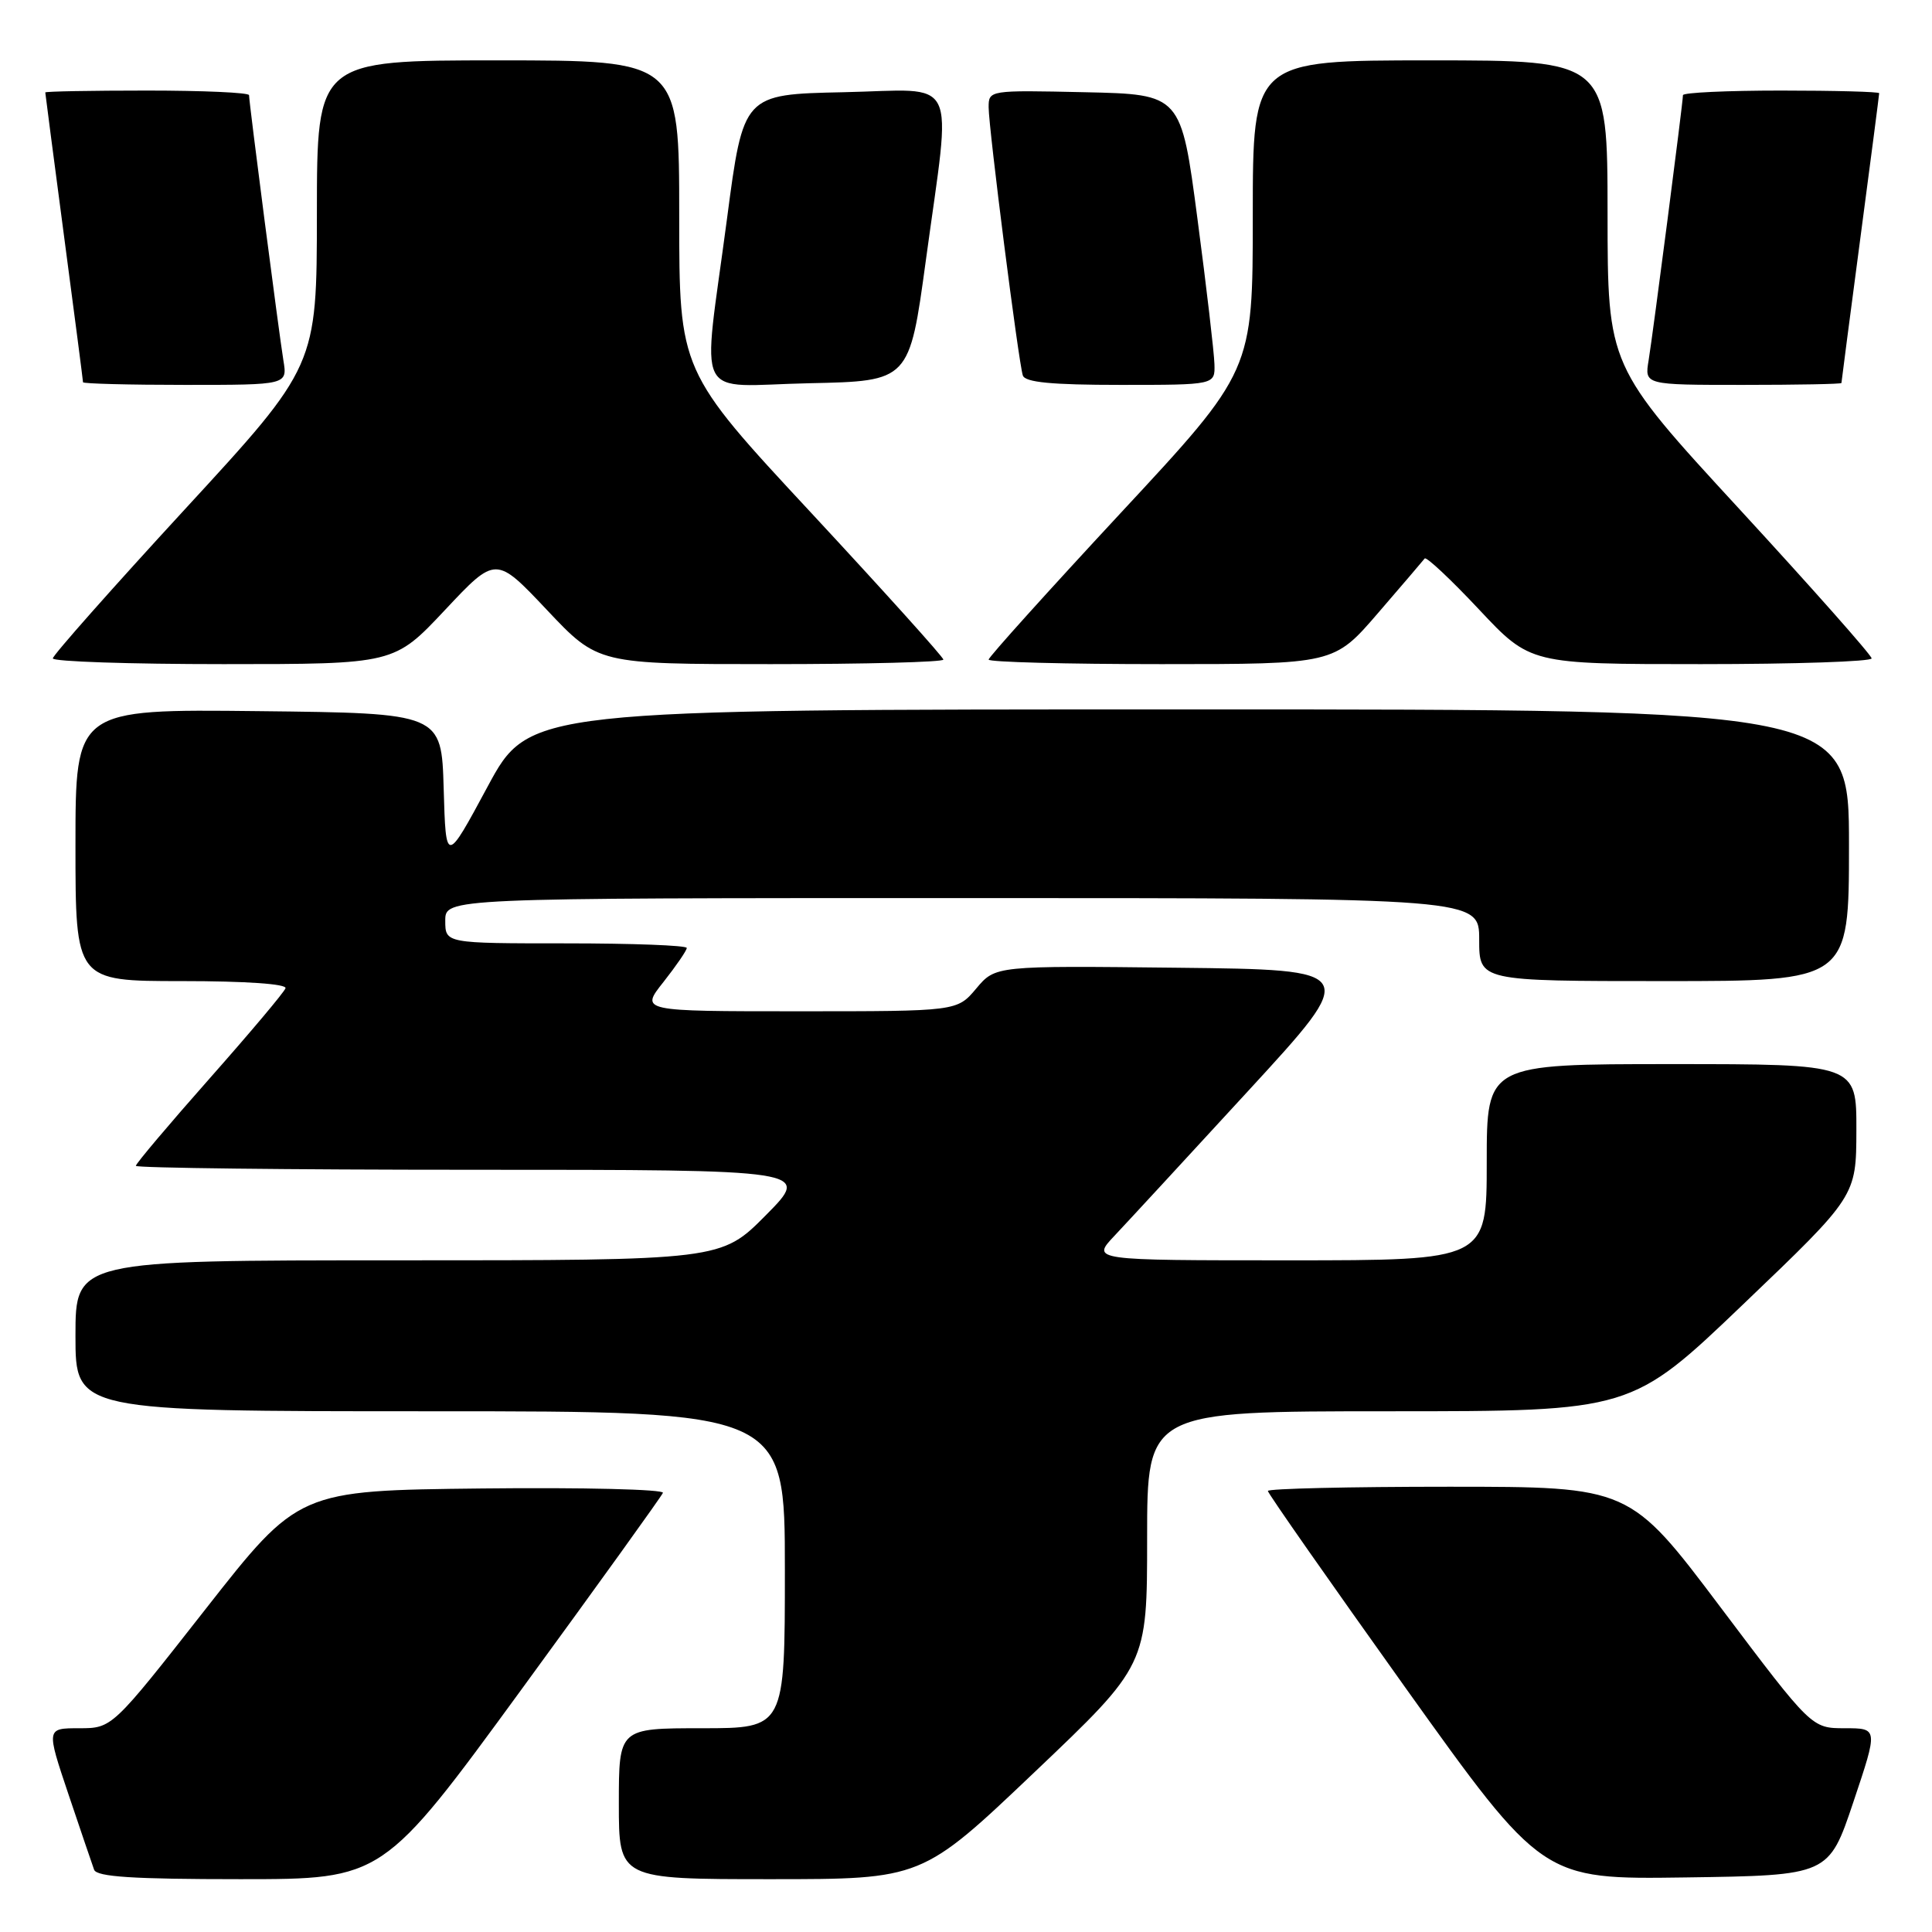 <?xml version="1.0" encoding="UTF-8" standalone="no"?>
<!DOCTYPE svg PUBLIC "-//W3C//DTD SVG 1.1//EN" "http://www.w3.org/Graphics/SVG/1.1/DTD/svg11.dtd" >
<svg xmlns="http://www.w3.org/2000/svg" xmlns:xlink="http://www.w3.org/1999/xlink" version="1.1" viewBox="0 0 256 256">
 <g >
 <path fill="currentColor"
d=" M 69.12 223.83 C 79.23 209.99 87.65 198.28 87.84 197.81 C 88.03 197.35 77.24 197.08 63.87 197.23 C 39.56 197.50 39.56 197.50 27.21 213.25 C 14.86 229.00 14.86 229.00 10.49 229.00 C 6.13 229.00 6.13 229.00 9.07 237.75 C 10.69 242.56 12.22 247.06 12.47 247.75 C 12.82 248.69 17.63 249.00 31.84 249.00 C 50.74 249.00 50.74 249.00 69.12 223.83 Z  M 137.08 234.82 C 152.00 220.64 152.00 220.64 152.00 203.82 C 152.00 187.00 152.00 187.00 184.08 187.00 C 216.17 187.00 216.17 187.00 231.06 172.75 C 245.96 158.50 245.96 158.50 245.98 149.75 C 246.00 141.00 246.00 141.00 221.50 141.00 C 197.00 141.00 197.00 141.00 197.00 154.00 C 197.00 167.00 197.00 167.00 170.80 167.00 C 144.61 167.00 144.61 167.00 147.67 163.75 C 149.36 161.96 157.35 153.30 165.44 144.50 C 180.15 128.50 180.15 128.50 156.03 128.23 C 131.90 127.96 131.90 127.96 129.36 130.98 C 126.82 134.00 126.82 134.00 105.83 134.00 C 84.83 134.00 84.83 134.00 87.92 130.11 C 89.61 127.96 91.00 125.94 91.00 125.61 C 91.00 125.27 83.80 125.00 75.00 125.00 C 59.00 125.00 59.00 125.00 59.00 122.00 C 59.00 119.00 59.00 119.00 127.50 119.00 C 196.00 119.00 196.00 119.00 196.00 124.50 C 196.00 130.00 196.00 130.00 220.50 130.00 C 245.00 130.00 245.00 130.00 245.00 112.00 C 245.00 94.00 245.00 94.00 157.56 94.00 C 70.12 94.00 70.12 94.00 64.60 104.25 C 59.08 114.50 59.08 114.50 58.79 104.50 C 58.50 94.50 58.50 94.50 34.25 94.23 C 10.00 93.96 10.00 93.96 10.00 111.98 C 10.00 130.00 10.00 130.00 24.08 130.00 C 32.59 130.00 38.03 130.38 37.83 130.95 C 37.65 131.48 33.11 136.87 27.75 142.93 C 22.39 148.99 18.00 154.19 18.00 154.48 C 18.00 154.76 38.12 155.00 62.72 155.00 C 107.44 155.00 107.44 155.00 101.50 161.00 C 95.56 167.00 95.56 167.00 52.78 167.00 C 10.00 167.00 10.00 167.00 10.00 177.00 C 10.00 187.00 10.00 187.00 57.00 187.00 C 104.00 187.00 104.00 187.00 104.00 208.00 C 104.00 229.00 104.00 229.00 93.00 229.00 C 82.00 229.00 82.00 229.00 82.00 239.00 C 82.00 249.00 82.00 249.00 102.08 249.00 C 122.17 249.00 122.17 249.00 137.08 234.82 Z  M 245.59 238.75 C 248.86 229.00 248.86 229.00 244.45 229.00 C 240.05 229.00 240.05 229.00 228.00 213.00 C 215.95 197.00 215.95 197.00 191.98 197.00 C 178.79 197.00 168.00 197.25 168.00 197.56 C 168.00 197.87 176.19 209.57 186.19 223.58 C 204.39 249.04 204.39 249.04 223.35 248.77 C 242.32 248.50 242.32 248.50 245.59 238.75 Z  M 58.97 80.82 C 65.70 73.65 65.70 73.65 72.47 80.82 C 79.24 88.00 79.24 88.00 102.12 88.00 C 114.70 88.00 125.00 87.73 125.00 87.40 C 125.00 87.07 117.12 78.33 107.50 67.97 C 90.00 49.15 90.00 49.15 90.00 28.57 C 90.00 8.00 90.00 8.00 66.00 8.00 C 42.00 8.00 42.00 8.00 41.99 28.25 C 41.98 48.50 41.98 48.50 24.49 67.49 C 14.87 77.94 7.00 86.83 7.00 87.24 C 7.00 87.66 17.18 88.00 29.61 88.00 C 52.23 88.00 52.23 88.00 58.97 80.82 Z  M 182.58 81.25 C 185.78 77.54 188.57 74.28 188.78 74.00 C 188.99 73.73 192.23 76.76 195.97 80.75 C 202.77 88.00 202.77 88.00 225.39 88.00 C 237.82 88.00 248.00 87.66 248.00 87.24 C 248.00 86.83 240.13 77.94 230.51 67.49 C 213.02 48.50 213.02 48.50 213.01 28.25 C 213.00 8.00 213.00 8.00 189.50 8.00 C 166.00 8.00 166.00 8.00 166.00 28.57 C 166.00 49.15 166.00 49.15 148.50 67.97 C 138.88 78.33 131.00 87.07 131.00 87.40 C 131.00 87.73 141.30 88.00 153.88 88.00 C 176.76 88.00 176.76 88.00 182.58 81.25 Z  M 37.55 47.75 C 36.97 44.20 33.00 13.59 33.00 12.61 C 33.00 12.27 26.93 12.00 19.50 12.00 C 12.07 12.00 6.00 12.11 6.00 12.25 C 6.00 12.39 7.13 21.01 8.50 31.40 C 9.88 41.80 11.00 50.46 11.00 50.65 C 11.00 50.84 17.10 51.00 24.55 51.00 C 38.09 51.00 38.09 51.00 37.55 47.75 Z  M 122.68 34.50 C 126.09 9.44 127.29 11.89 111.75 12.22 C 98.50 12.50 98.50 12.50 96.33 29.00 C 93.05 53.84 91.68 51.11 107.25 50.78 C 120.50 50.50 120.50 50.50 122.68 34.50 Z  M 160.92 48.25 C 160.88 46.74 159.87 38.08 158.67 29.00 C 156.50 12.50 156.50 12.50 143.75 12.22 C 131.06 11.94 131.00 11.95 131.00 14.22 C 131.00 16.95 134.95 47.96 135.53 49.75 C 135.83 50.66 139.33 51.00 148.47 51.00 C 161.00 51.00 161.00 51.00 160.92 48.25 Z  M 244.00 50.75 C 244.00 50.61 245.13 41.99 246.50 31.60 C 247.88 21.20 249.00 12.54 249.00 12.35 C 249.00 12.16 243.15 12.00 236.00 12.00 C 228.85 12.00 223.00 12.27 223.00 12.61 C 223.00 13.59 219.03 44.20 218.45 47.75 C 217.91 51.00 217.91 51.00 230.95 51.00 C 238.13 51.00 244.00 50.89 244.00 50.75 Z "/>
</g>
</svg>